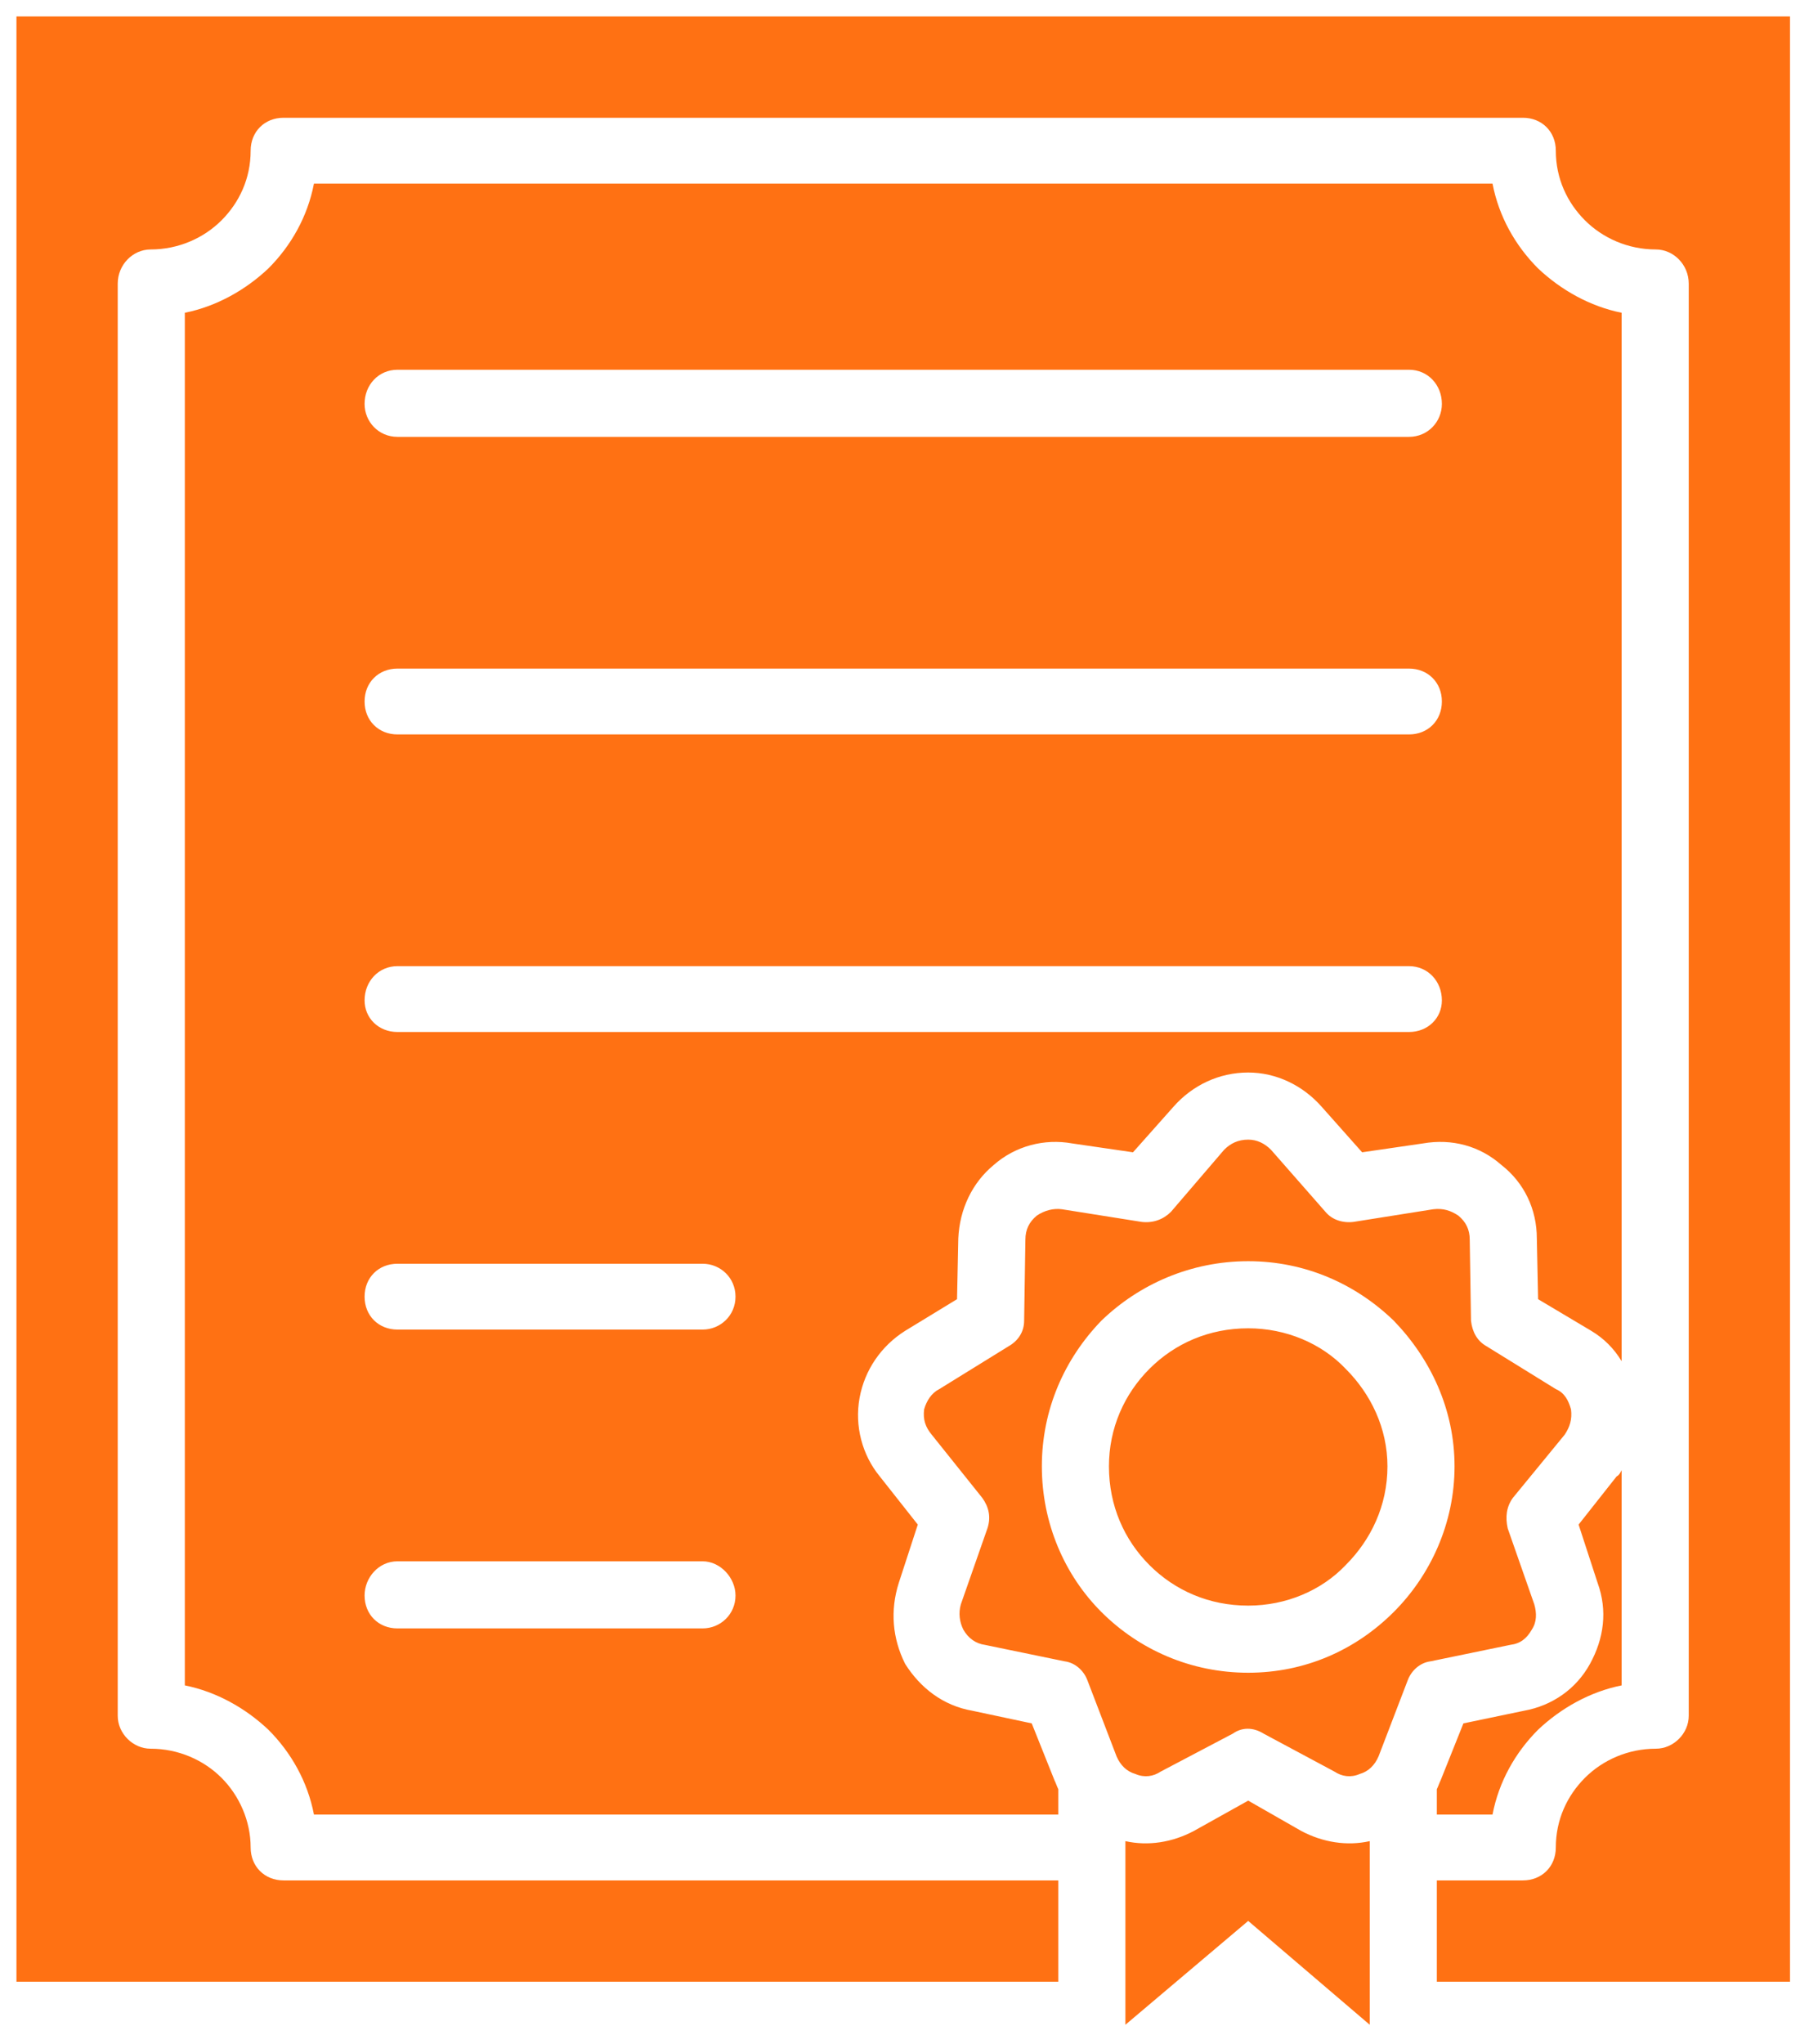 <?xml version="1.0" encoding="UTF-8"?>
<!DOCTYPE svg PUBLIC "-//W3C//DTD SVG 1.1//EN" "http://www.w3.org/Graphics/SVG/1.1/DTD/svg11.dtd">
<svg version="1.2" width="14.29mm" height="16.14mm" viewBox="0 0 1429 1614" preserveAspectRatio="xMidYMid" fill-rule="evenodd" stroke-width="28.222" stroke-linejoin="round" xmlns="http://www.w3.org/2000/svg" xmlns:ooo="http://xml.openoffice.org/svg/export" xmlns:xlink="http://www.w3.org/1999/xlink" xmlns:presentation="http://sun.com/xmlns/staroffice/presentation" xmlns:smil="http://www.w3.org/2001/SMIL20/" xmlns:anim="urn:oasis:names:tc:opendocument:xmlns:animation:1.0" xml:space="preserve">
 <defs class="ClipPathGroup">
  <clipPath id="presentation_clip_path" clipPathUnits="userSpaceOnUse">
   <rect x="0" y="0" width="1429" height="1614"/>
  </clipPath>
  <clipPath id="presentation_clip_path_shrink" clipPathUnits="userSpaceOnUse">
   <rect x="1" y="1" width="1427" height="1611"/>
  </clipPath>
 </defs>
 <defs class="TextShapeIndex">
  <g ooo:slide="id1" ooo:id-list="id3"/>
 </defs>
 <defs class="EmbeddedBulletChars">
  <g id="bullet-char-template-57356" transform="scale(0,-0)">
   <path d="M 580,1141 L 1163,571 580,0 -4,571 580,1141 Z"/>
  </g>
  <g id="bullet-char-template-57354" transform="scale(0,-0)">
   <path d="M 8,1128 L 1137,1128 1137,0 8,0 8,1128 Z"/>
  </g>
  <g id="bullet-char-template-10146" transform="scale(0,-0)">
   <path d="M 174,0 L 602,739 174,1481 1456,739 174,0 Z M 1358,739 L 309,1346 659,739 1358,739 Z"/>
  </g>
  <g id="bullet-char-template-10132" transform="scale(0,-0)">
   <path d="M 2015,739 L 1276,0 717,0 1260,543 174,543 174,936 1260,936 717,1481 1274,1481 2015,739 Z"/>
  </g>
  <g id="bullet-char-template-10007" transform="scale(0,-0)">
   <path d="M 0,-2 C -7,14 -16,27 -25,37 L 356,567 C 262,823 215,952 215,954 215,979 228,992 255,992 264,992 276,990 289,987 310,991 331,999 354,1012 L 381,999 492,748 772,1049 836,1024 860,1049 C 881,1039 901,1025 922,1006 886,937 835,863 770,784 769,783 710,716 594,584 L 774,223 C 774,196 753,168 711,139 L 727,119 C 717,90 699,76 672,76 641,76 570,178 457,381 L 164,-76 C 142,-110 111,-127 72,-127 30,-127 9,-110 8,-76 1,-67 -2,-52 -2,-32 -2,-23 -1,-13 0,-2 Z"/>
  </g>
  <g id="bullet-char-template-10004" transform="scale(0,-0)">
   <path d="M 285,-33 C 182,-33 111,30 74,156 52,228 41,333 41,471 41,549 55,616 82,672 116,743 169,778 240,778 293,778 328,747 346,684 L 369,508 C 377,444 397,411 428,410 L 1163,1116 C 1174,1127 1196,1133 1229,1133 1271,1133 1292,1118 1292,1087 L 1292,965 C 1292,929 1282,901 1262,881 L 442,47 C 390,-6 338,-33 285,-33 Z"/>
  </g>
  <g id="bullet-char-template-9679" transform="scale(0,-0)">
   <path d="M 813,0 C 632,0 489,54 383,161 276,268 223,411 223,592 223,773 276,916 383,1023 489,1130 632,1184 813,1184 992,1184 1136,1130 1245,1023 1353,916 1407,772 1407,592 1407,412 1353,268 1245,161 1136,54 992,0 813,0 Z"/>
  </g>
  <g id="bullet-char-template-8226" transform="scale(0,-0)">
   <path d="M 346,457 C 273,457 209,483 155,535 101,586 74,649 74,723 74,796 101,859 155,911 209,963 273,989 346,989 419,989 480,963 531,910 582,859 608,796 608,723 608,648 583,586 532,535 482,483 420,457 346,457 Z"/>
  </g>
  <g id="bullet-char-template-8211" transform="scale(0,-0)">
   <path d="M -4,459 L 1135,459 1135,606 -4,606 -4,459 Z"/>
  </g>
  <g id="bullet-char-template-61548" transform="scale(0,-0)">
   <path d="M 173,740 C 173,903 231,1043 346,1159 462,1274 601,1332 765,1332 928,1332 1067,1274 1183,1159 1299,1043 1357,903 1357,740 1357,577 1299,437 1183,322 1067,206 928,148 765,148 601,148 462,206 346,322 231,437 173,577 173,740 Z"/>
  </g>
 </defs>
 <g>
  <g id="id2" class="Master_Slide">
   <g id="bg-id2" class="Background"/>
   <g id="bo-id2" class="BackgroundObjects"/>
  </g>
 </g>
 <g class="SlideGroup">
  <g>
   <g id="container-id1">
    <g id="id1" class="Slide" clip-path="url(#presentation_clip_path)">
     <g class="Page">
      <g class="com.sun.star.drawing.ClosedBezierShape">
       <g id="id3">
        <rect class="BoundingBox" stroke="none" fill="none" x="12" y="12" width="1404" height="1589"/>
        <path fill="rgb(255,113,19)" stroke="none" d="M 314,345 C 299,345 288,333 288,319 288,304 299,292 314,292 L 1113,292 C 1128,292 1139,304 1139,319 1139,333 1128,345 1113,345 L 314,345 Z M 314,580 C 299,580 288,569 288,554 288,539 299,528 314,528 L 1113,528 C 1128,528 1139,539 1139,554 1139,569 1128,580 1113,580 L 314,580 Z M 314,815 C 299,815 288,804 288,790 288,775 299,763 314,763 L 1113,763 C 1128,763 1139,775 1139,790 1139,804 1128,815 1113,815 L 314,815 Z M 314,1286 C 299,1286 288,1275 288,1260 288,1246 299,1233 314,1233 L 555,1233 C 569,1233 581,1246 581,1260 581,1275 569,1286 555,1286 L 314,1286 Z M 314,1050 C 299,1050 288,1039 288,1024 288,1009 299,998 314,998 L 555,998 C 569,998 581,1009 581,1024 581,1039 569,1050 555,1050 L 314,1050 Z M 1281,1075 L 1281,247 C 1256,242 1233,229 1215,212 1197,194 1184,171 1179,145 L 248,145 C 243,171 230,194 212,212 194,229 171,242 146,247 L 146,1331 C 171,1336 194,1349 212,1366 230,1384 243,1407 248,1433 L 836,1433 836,1413 C 835,1411 834,1408 833,1406 L 815,1361 768,1351 C 745,1347 727,1333 715,1314 705,1294 703,1272 710,1250 L 725,1204 695,1166 C 681,1149 675,1126 679,1104 683,1082 696,1063 715,1051 L 756,1026 757,978 C 758,955 768,934 785,920 802,905 825,899 847,903 L 895,910 927,874 C 942,857 963,847 986,847 1008,847 1029,857 1044,874 L 1076,910 1124,903 C 1147,899 1169,905 1186,920 1204,934 1214,955 1214,978 L 1215,1026 1257,1051 C 1267,1057 1275,1065 1281,1075 Z M 1281,1331 L 1281,1161 C 1280,1163 1279,1165 1277,1166 L 1247,1204 1262,1250 C 1270,1272 1267,1294 1256,1314 1245,1334 1226,1347 1204,1351 L 1156,1361 1138,1406 C 1137,1408 1136,1411 1135,1413 L 1135,1433 1179,1433 C 1184,1407 1197,1384 1215,1366 1233,1349 1256,1336 1281,1331 Z M 1063,1081 C 1044,1061 1016,1049 986,1049 955,1049 928,1061 908,1081 888,1101 876,1128 876,1158 876,1189 888,1216 908,1236 928,1256 955,1268 986,1268 1016,1268 1044,1256 1063,1236 1083,1216 1096,1189 1096,1158 1096,1128 1083,1101 1063,1081 Z M 986,996 C 1031,996 1071,1014 1101,1043 1130,1073 1149,1113 1149,1158 1149,1203 1130,1244 1101,1273 1071,1303 1031,1321 986,1321 941,1321 900,1303 870,1273 841,1244 823,1203 823,1158 823,1113 841,1073 870,1043 900,1014 941,996 986,996 Z M 1004,908 L 1047,957 C 1052,963 1060,966 1069,965 L 1132,955 C 1140,954 1146,956 1152,960 1158,965 1161,971 1161,979 L 1162,1043 C 1163,1052 1167,1059 1174,1063 L 1229,1097 C 1236,1100 1239,1106 1241,1113 1242,1121 1240,1127 1236,1133 L 1195,1183 C 1190,1190 1189,1198 1191,1207 L 1212,1267 C 1214,1274 1214,1281 1210,1287 1206,1294 1201,1298 1193,1299 L 1130,1312 C 1122,1313 1115,1319 1112,1327 L 1089,1387 C 1086,1394 1081,1399 1074,1401 1067,1404 1060,1403 1054,1399 L 998,1369 C 990,1364 981,1364 974,1369 L 917,1399 C 911,1403 904,1404 897,1401 890,1399 885,1394 882,1387 L 859,1327 C 856,1319 849,1313 841,1312 L 778,1299 C 771,1298 765,1294 761,1287 758,1281 757,1274 759,1267 L 780,1207 C 783,1198 781,1190 776,1183 L 736,1133 C 731,1127 729,1121 730,1113 732,1106 736,1100 742,1097 L 797,1063 C 804,1059 809,1052 809,1043 L 810,979 C 810,971 813,965 819,960 825,956 832,954 839,955 L 902,965 C 911,966 919,963 925,957 L 967,908 C 972,903 978,900 986,900 993,900 999,903 1004,908 Z M 1082,1454 L 1082,1599 986,1517 889,1599 889,1454 C 907,1458 926,1455 943,1446 L 986,1422 1028,1446 C 1045,1455 1064,1458 1082,1454 Z M 1414,1565 L 1414,13 13,13 13,1565 836,1565 836,1485 224,1485 C 209,1485 198,1474 198,1459 198,1438 189,1418 175,1404 161,1390 141,1381 119,1381 105,1381 93,1369 93,1355 L 93,224 C 93,209 105,197 119,197 141,197 161,188 175,174 189,160 198,141 198,119 198,104 209,93 224,93 L 1203,93 C 1218,93 1229,104 1229,119 1229,141 1238,160 1252,174 1266,188 1286,197 1308,197 1322,197 1334,209 1334,224 L 1334,1355 C 1334,1369 1322,1381 1308,1381 1286,1381 1266,1390 1252,1404 1238,1418 1229,1437 1229,1459 1229,1474 1218,1485 1203,1485 L 1135,1485 1135,1565 1414,1565 Z"/>
       </g>
      </g>
     </g>
    </g>
   </g>
  </g>
 </g>
</svg>
